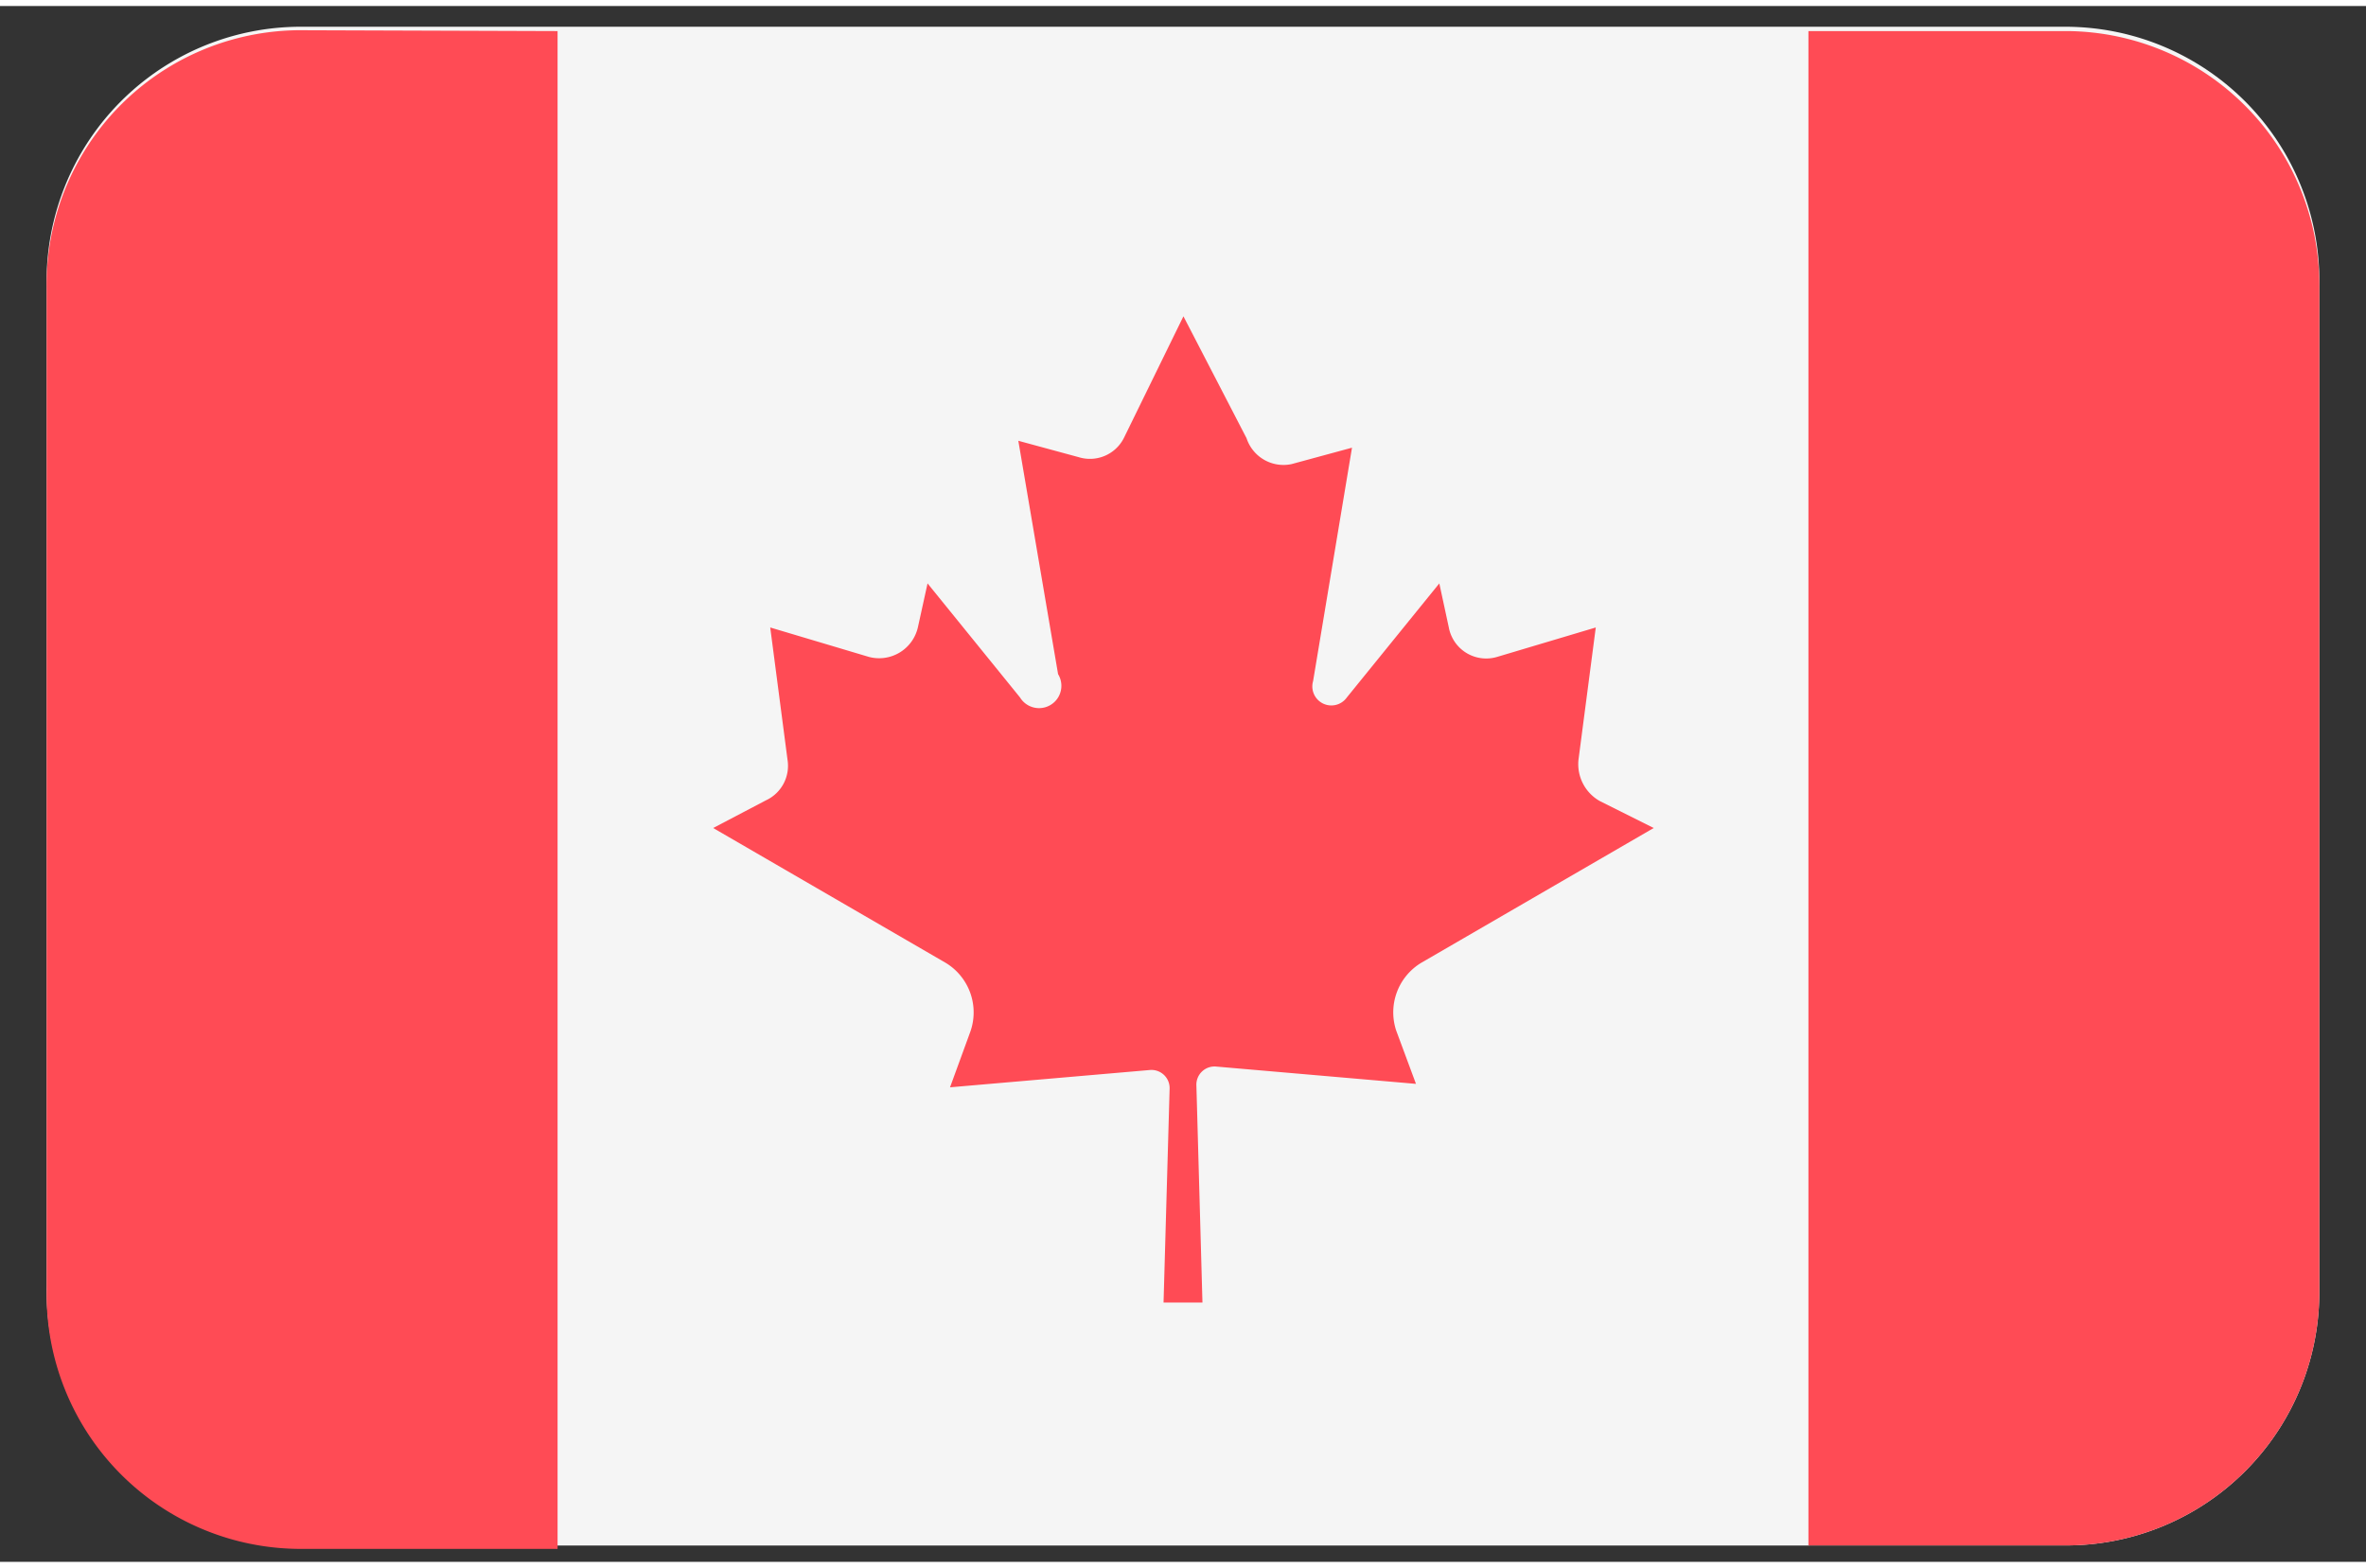<svg id="Layer_1" data-name="Layer 1" xmlns="http://www.w3.org/2000/svg" viewBox="0 0 27.37 18" height="18" width="27.16"><rect x="0" y="0" width="27.37" height="18" fill="#333333" stroke="none"/><defs><style>.cls-1{fill:#f5f5f5;}.cls-2{fill:#ff4b55;}</style></defs><title>NVArtboard 2 copy</title><path class="cls-1" d="M23.92,17.81H3.45a2.94,2.94,0,0,1-2.91-3V3.24a2.94,2.94,0,0,1,2.91-3H23.92a2.94,2.94,0,0,1,2.91,3V14.86A2.93,2.93,0,0,1,23.92,17.81Z"/><rect class="cls-1" x="6.43" y="0.29" width="14.5" height="17.52"/><path class="cls-2" d="M3.45.28a2.94,2.94,0,0,0-2.91,3V14.85a2.94,2.94,0,0,0,2.91,3h3V.29Z"/><path class="cls-2" d="M23.92.29h-3V17.81h3a2.93,2.93,0,0,0,2.91-2.95V3.25A2.94,2.94,0,0,0,23.92.29Z"/><path class="cls-2" d="M16.44,11.07l2.69-1.56-.62-.31a.49.49,0,0,1-.25-.48l.2-1.53-1.14.34a.44.44,0,0,1-.56-.34l-.11-.51L15.58,8a.22.22,0,0,1-.39-.19l.45-2.7-.7.19A.45.45,0,0,1,14.42,5l-.73-1.41h0L13,5a.44.44,0,0,1-.52.22l-.7-.19.46,2.7A.23.23,0,0,1,11.8,8L10.73,6.68l-.11.5a.46.46,0,0,1-.57.35L8.91,7.19l.2,1.53a.44.44,0,0,1-.25.47l-.61.32,2.69,1.56a.67.67,0,0,1,.28.81l-.23.63,2.31-.2a.21.21,0,0,1,.23.22L13.46,15h.45l-.07-2.51a.21.21,0,0,1,.23-.22l2.31.2-.23-.62A.67.67,0,0,1,16.44,11.07Z"/></svg>